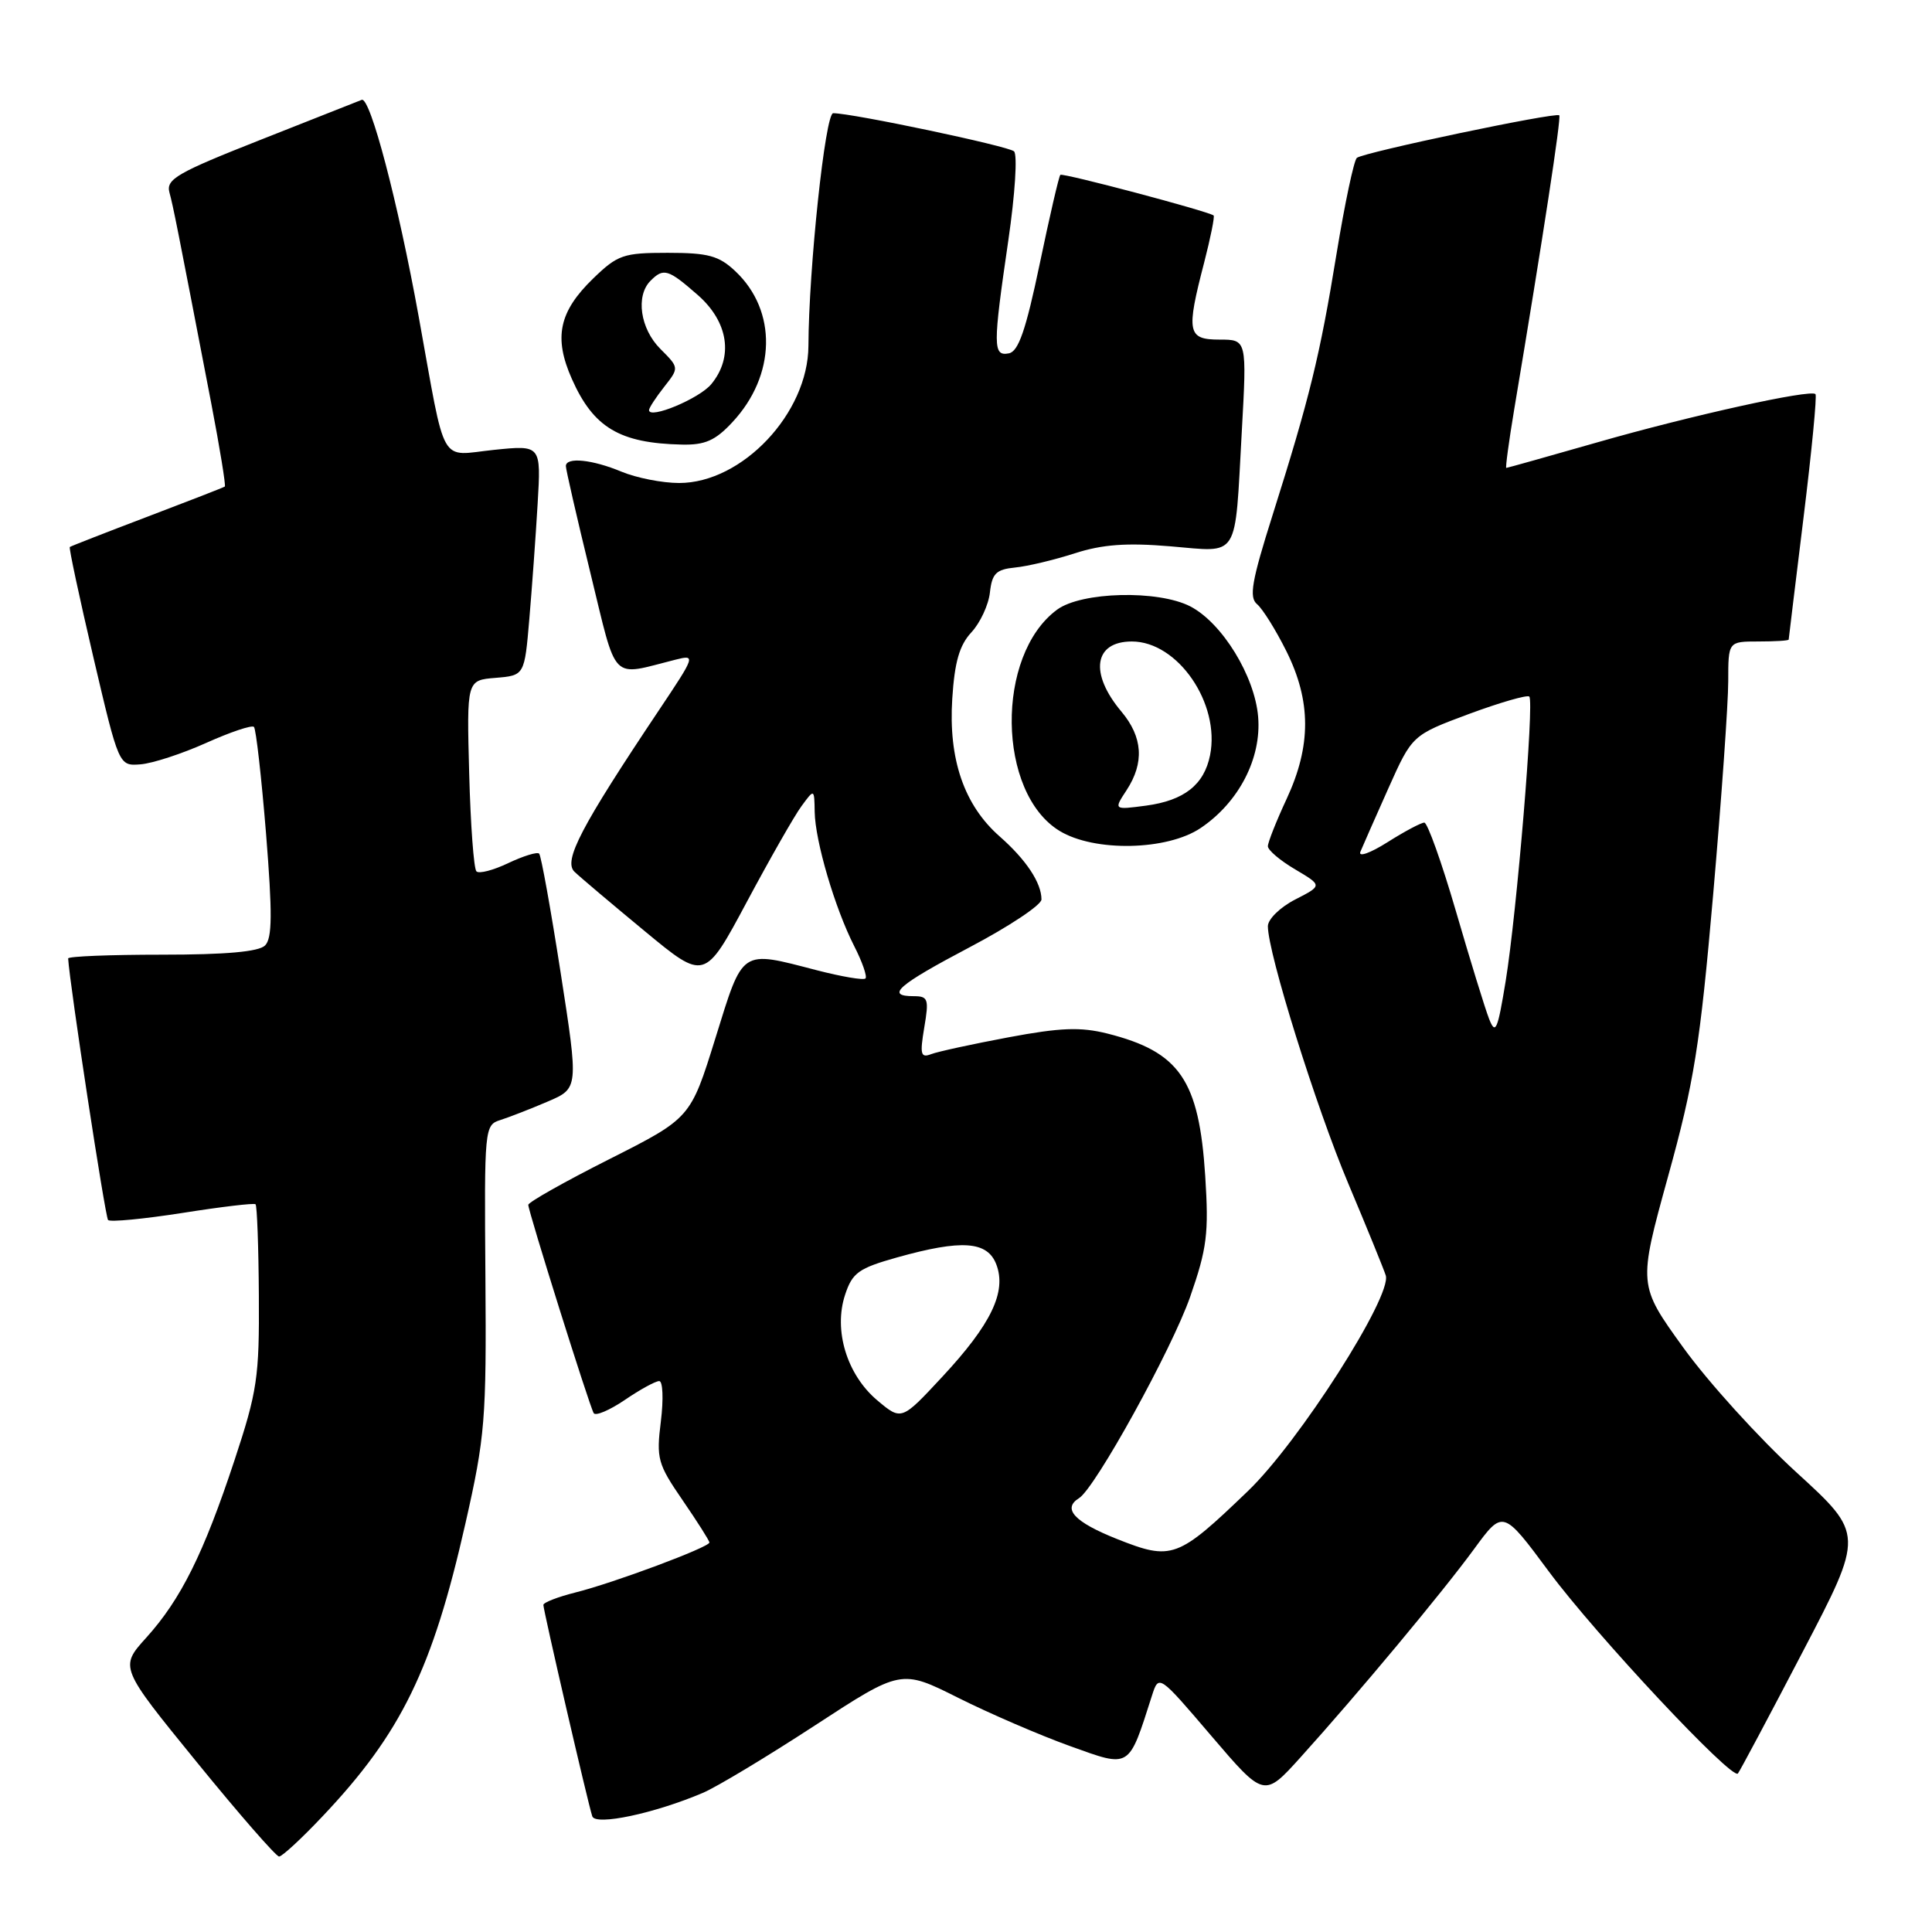 <?xml version="1.0" encoding="UTF-8" standalone="no"?>
<!DOCTYPE svg PUBLIC "-//W3C//DTD SVG 1.1//EN" "http://www.w3.org/Graphics/SVG/1.1/DTD/svg11.dtd" >
<svg xmlns="http://www.w3.org/2000/svg" xmlns:xlink="http://www.w3.org/1999/xlink" version="1.1" viewBox="0 0 256 256">
 <g >
 <path fill="currentColor"
d=" M 42.77 240.64 C 53.17 229.65 57.31 221.15 61.67 201.87 C 64.28 190.35 64.46 188.11 64.32 169.29 C 64.17 149.37 64.19 149.07 66.33 148.40 C 67.52 148.02 70.34 146.92 72.58 145.96 C 76.67 144.21 76.67 144.21 74.29 128.90 C 72.98 120.47 71.70 113.37 71.44 113.11 C 71.19 112.85 69.35 113.42 67.36 114.36 C 65.38 115.31 63.47 115.81 63.13 115.46 C 62.78 115.12 62.35 109.28 62.17 102.48 C 61.84 90.13 61.84 90.13 65.67 89.82 C 69.50 89.50 69.50 89.50 70.14 82.00 C 70.49 77.88 70.99 71.01 71.24 66.74 C 71.70 58.97 71.70 58.97 65.46 59.61 C 58.10 60.37 59.15 62.23 55.49 42.01 C 52.74 26.81 49.05 12.78 47.93 13.23 C 47.56 13.38 41.56 15.75 34.59 18.50 C 23.46 22.89 21.98 23.74 22.45 25.50 C 22.97 27.43 23.43 29.75 27.98 53.38 C 29.13 59.36 29.94 64.36 29.79 64.47 C 29.63 64.59 25.00 66.39 19.50 68.48 C 14.00 70.57 9.39 72.37 9.25 72.48 C 9.11 72.58 10.52 79.16 12.37 87.08 C 15.75 101.50 15.75 101.50 18.61 101.28 C 20.19 101.16 24.11 99.88 27.32 98.44 C 30.53 97.00 33.38 96.04 33.65 96.32 C 33.92 96.59 34.64 102.94 35.25 110.43 C 36.10 121.05 36.08 124.32 35.12 125.28 C 34.29 126.11 29.94 126.50 21.45 126.50 C 14.61 126.50 9.02 126.72 9.03 127.00 C 9.23 130.44 13.94 161.27 14.32 161.66 C 14.62 161.95 19.05 161.52 24.18 160.72 C 29.30 159.91 33.66 159.39 33.86 159.57 C 34.06 159.74 34.26 165.20 34.30 171.69 C 34.37 182.49 34.09 184.36 31.07 193.50 C 26.98 205.86 23.97 211.92 19.38 217.00 C 15.84 220.92 15.84 220.92 26.05 233.46 C 31.66 240.36 36.59 246.00 36.98 246.00 C 37.38 246.00 39.99 243.59 42.77 240.64 Z  M 93.12 237.57 C 94.98 236.78 101.65 232.76 107.95 228.65 C 119.40 221.18 119.40 221.18 126.95 224.96 C 131.10 227.04 137.79 229.93 141.80 231.37 C 149.84 234.26 149.51 234.46 152.64 224.68 C 153.55 221.86 153.55 221.86 160.52 230.03 C 167.50 238.20 167.50 238.20 172.33 232.85 C 179.94 224.42 191.14 210.98 195.32 205.26 C 199.15 200.03 199.15 200.03 205.25 208.26 C 211.48 216.66 229.49 235.89 230.28 235.00 C 230.52 234.72 234.38 227.48 238.86 218.89 C 247.01 203.29 247.01 203.29 238.02 195.08 C 233.08 190.56 226.34 183.13 223.05 178.57 C 217.06 170.27 217.06 170.27 221.02 155.91 C 224.48 143.41 225.25 138.59 227.00 118.56 C 228.10 105.91 229.00 93.19 229.00 90.28 C 229.00 85.00 229.00 85.00 233.00 85.00 C 235.20 85.00 237.00 84.89 237.01 84.75 C 237.02 84.61 237.90 77.33 238.98 68.56 C 240.06 59.79 240.77 52.44 240.56 52.22 C 239.89 51.56 224.04 55.06 211.67 58.61 C 205.16 60.47 199.73 62.00 199.59 62.00 C 199.46 62.00 199.93 58.51 200.64 54.25 C 204.48 31.34 206.89 15.56 206.61 15.28 C 206.16 14.83 180.65 20.19 179.79 20.92 C 179.40 21.25 178.19 26.97 177.10 33.62 C 174.89 47.19 173.52 52.76 168.63 68.23 C 165.85 77.02 165.48 79.15 166.57 80.06 C 167.30 80.67 169.05 83.47 170.45 86.28 C 173.75 92.90 173.76 98.82 170.49 105.85 C 169.12 108.79 168.00 111.62 168.00 112.13 C 168.00 112.65 169.63 114.03 171.62 115.20 C 175.23 117.34 175.23 117.34 171.62 119.19 C 169.63 120.21 168.00 121.80 168.00 122.73 C 168.00 126.28 174.37 146.66 178.66 156.84 C 181.13 162.70 183.36 168.18 183.62 169.00 C 184.47 171.75 172.12 191.08 165.36 197.57 C 156.03 206.54 155.28 206.81 148.02 203.93 C 142.36 201.68 140.72 199.91 142.98 198.51 C 145.12 197.19 155.28 178.77 157.70 171.84 C 159.94 165.41 160.18 163.43 159.70 155.84 C 158.88 143.10 156.32 139.37 146.73 136.95 C 143.17 136.06 140.52 136.16 133.63 137.45 C 128.88 138.34 124.27 139.34 123.38 139.68 C 122.00 140.21 121.87 139.72 122.47 136.15 C 123.11 132.38 122.98 132.00 121.09 132.00 C 117.27 132.00 118.93 130.55 128.51 125.50 C 133.73 122.75 138.00 119.91 138.00 119.18 C 138.00 116.98 135.97 113.92 132.47 110.84 C 127.76 106.71 125.66 100.62 126.18 92.58 C 126.49 87.71 127.13 85.49 128.72 83.78 C 129.88 82.53 130.99 80.15 131.17 78.50 C 131.45 75.99 131.99 75.45 134.50 75.20 C 136.15 75.04 139.71 74.19 142.40 73.32 C 146.07 72.14 149.27 71.90 155.08 72.39 C 164.33 73.16 163.59 74.35 164.54 57.25 C 165.22 45.00 165.22 45.00 161.61 45.00 C 157.34 45.00 157.15 44.05 159.56 34.78 C 160.41 31.48 160.97 28.68 160.81 28.55 C 160.02 27.97 140.79 22.87 140.50 23.17 C 140.31 23.35 139.08 28.68 137.76 35.00 C 135.93 43.75 134.95 46.58 133.68 46.82 C 131.56 47.23 131.55 45.92 133.61 31.84 C 134.50 25.74 134.84 20.48 134.36 20.05 C 133.57 19.35 112.94 15.00 110.40 15.00 C 109.35 15.00 107.16 35.61 107.12 45.83 C 107.08 54.74 98.36 64.00 89.99 64.00 C 87.76 64.00 84.32 63.32 82.35 62.50 C 78.49 60.89 75.01 60.53 74.98 61.75 C 74.97 62.16 76.42 68.50 78.21 75.83 C 81.84 90.68 80.78 89.60 89.51 87.41 C 92.20 86.73 92.16 86.86 87.31 94.11 C 76.97 109.57 74.62 114.06 76.12 115.51 C 76.88 116.24 81.07 119.78 85.44 123.39 C 93.37 129.95 93.37 129.95 98.94 119.54 C 102.00 113.82 105.26 108.09 106.20 106.82 C 107.90 104.50 107.90 104.50 107.95 107.57 C 108.01 111.45 110.63 120.34 113.18 125.35 C 114.26 127.46 114.93 129.40 114.68 129.65 C 114.43 129.91 111.52 129.41 108.22 128.56 C 98.05 125.92 98.51 125.61 94.79 137.58 C 91.50 148.16 91.50 148.16 80.75 153.59 C 74.84 156.57 70.00 159.30 70.00 159.65 C 70.00 160.50 78.10 186.31 78.67 187.25 C 78.91 187.66 80.77 186.87 82.79 185.50 C 84.81 184.12 86.86 183.00 87.35 183.00 C 87.83 183.00 87.93 185.39 87.57 188.32 C 86.95 193.28 87.14 193.97 90.45 198.79 C 92.40 201.63 94.00 204.15 94.00 204.39 C 94.00 205.01 81.31 209.75 76.25 211.01 C 73.91 211.60 72.00 212.34 72.00 212.66 C 72.00 213.40 77.94 239.10 78.48 240.67 C 78.91 241.95 86.72 240.29 93.12 237.57 Z  M 159.09 109.72 C 164.15 106.31 167.17 100.49 166.71 94.98 C 166.26 89.57 161.94 82.54 157.72 80.35 C 153.45 78.15 143.29 78.40 140.06 80.79 C 131.89 86.82 132.11 105.05 140.40 110.10 C 145.01 112.91 154.65 112.71 159.09 109.72 Z  M 97.03 55.96 C 102.84 49.75 103.01 41.18 97.43 35.93 C 95.25 33.88 93.84 33.50 88.47 33.50 C 82.59 33.50 81.85 33.76 78.60 36.90 C 74.06 41.30 73.34 44.72 75.77 50.20 C 78.63 56.66 82.10 58.73 90.35 58.91 C 93.41 58.98 94.78 58.38 97.03 55.96 Z  M 116.24 185.55 C 112.22 182.16 110.42 176.27 111.98 171.56 C 112.94 168.64 113.77 168.05 118.85 166.62 C 127.45 164.21 130.84 164.45 132.02 167.55 C 133.40 171.18 131.33 175.48 124.85 182.44 C 119.45 188.25 119.45 188.25 116.24 185.55 Z  M 197.31 135.00 C 196.77 133.62 194.80 127.21 192.92 120.75 C 191.04 114.29 189.15 109.01 188.73 109.00 C 188.31 109.00 186.10 110.17 183.83 111.61 C 181.53 113.06 179.95 113.61 180.26 112.86 C 180.57 112.11 182.24 108.33 183.97 104.45 C 187.12 97.41 187.12 97.41 194.63 94.61 C 198.77 93.08 202.37 92.04 202.64 92.30 C 203.31 92.98 200.99 120.87 199.51 130.00 C 198.44 136.53 198.16 137.18 197.31 135.00 Z  M 149.28 104.70 C 151.65 101.07 151.43 97.67 148.60 94.30 C 144.32 89.21 144.95 85.00 149.98 85.00 C 156.06 85.00 161.71 93.21 160.34 100.07 C 159.55 103.99 156.91 106.07 151.86 106.75 C 147.56 107.32 147.56 107.32 149.28 104.70 Z  M 86.00 54.34 C 86.00 54.05 86.90 52.67 88.00 51.27 C 90.00 48.73 90.00 48.73 87.50 46.23 C 84.83 43.56 84.20 39.20 86.20 37.20 C 87.93 35.47 88.53 35.65 92.47 39.10 C 96.52 42.66 97.22 47.30 94.25 50.90 C 92.67 52.82 86.00 55.60 86.00 54.34 Z "/>
</g>
</svg>